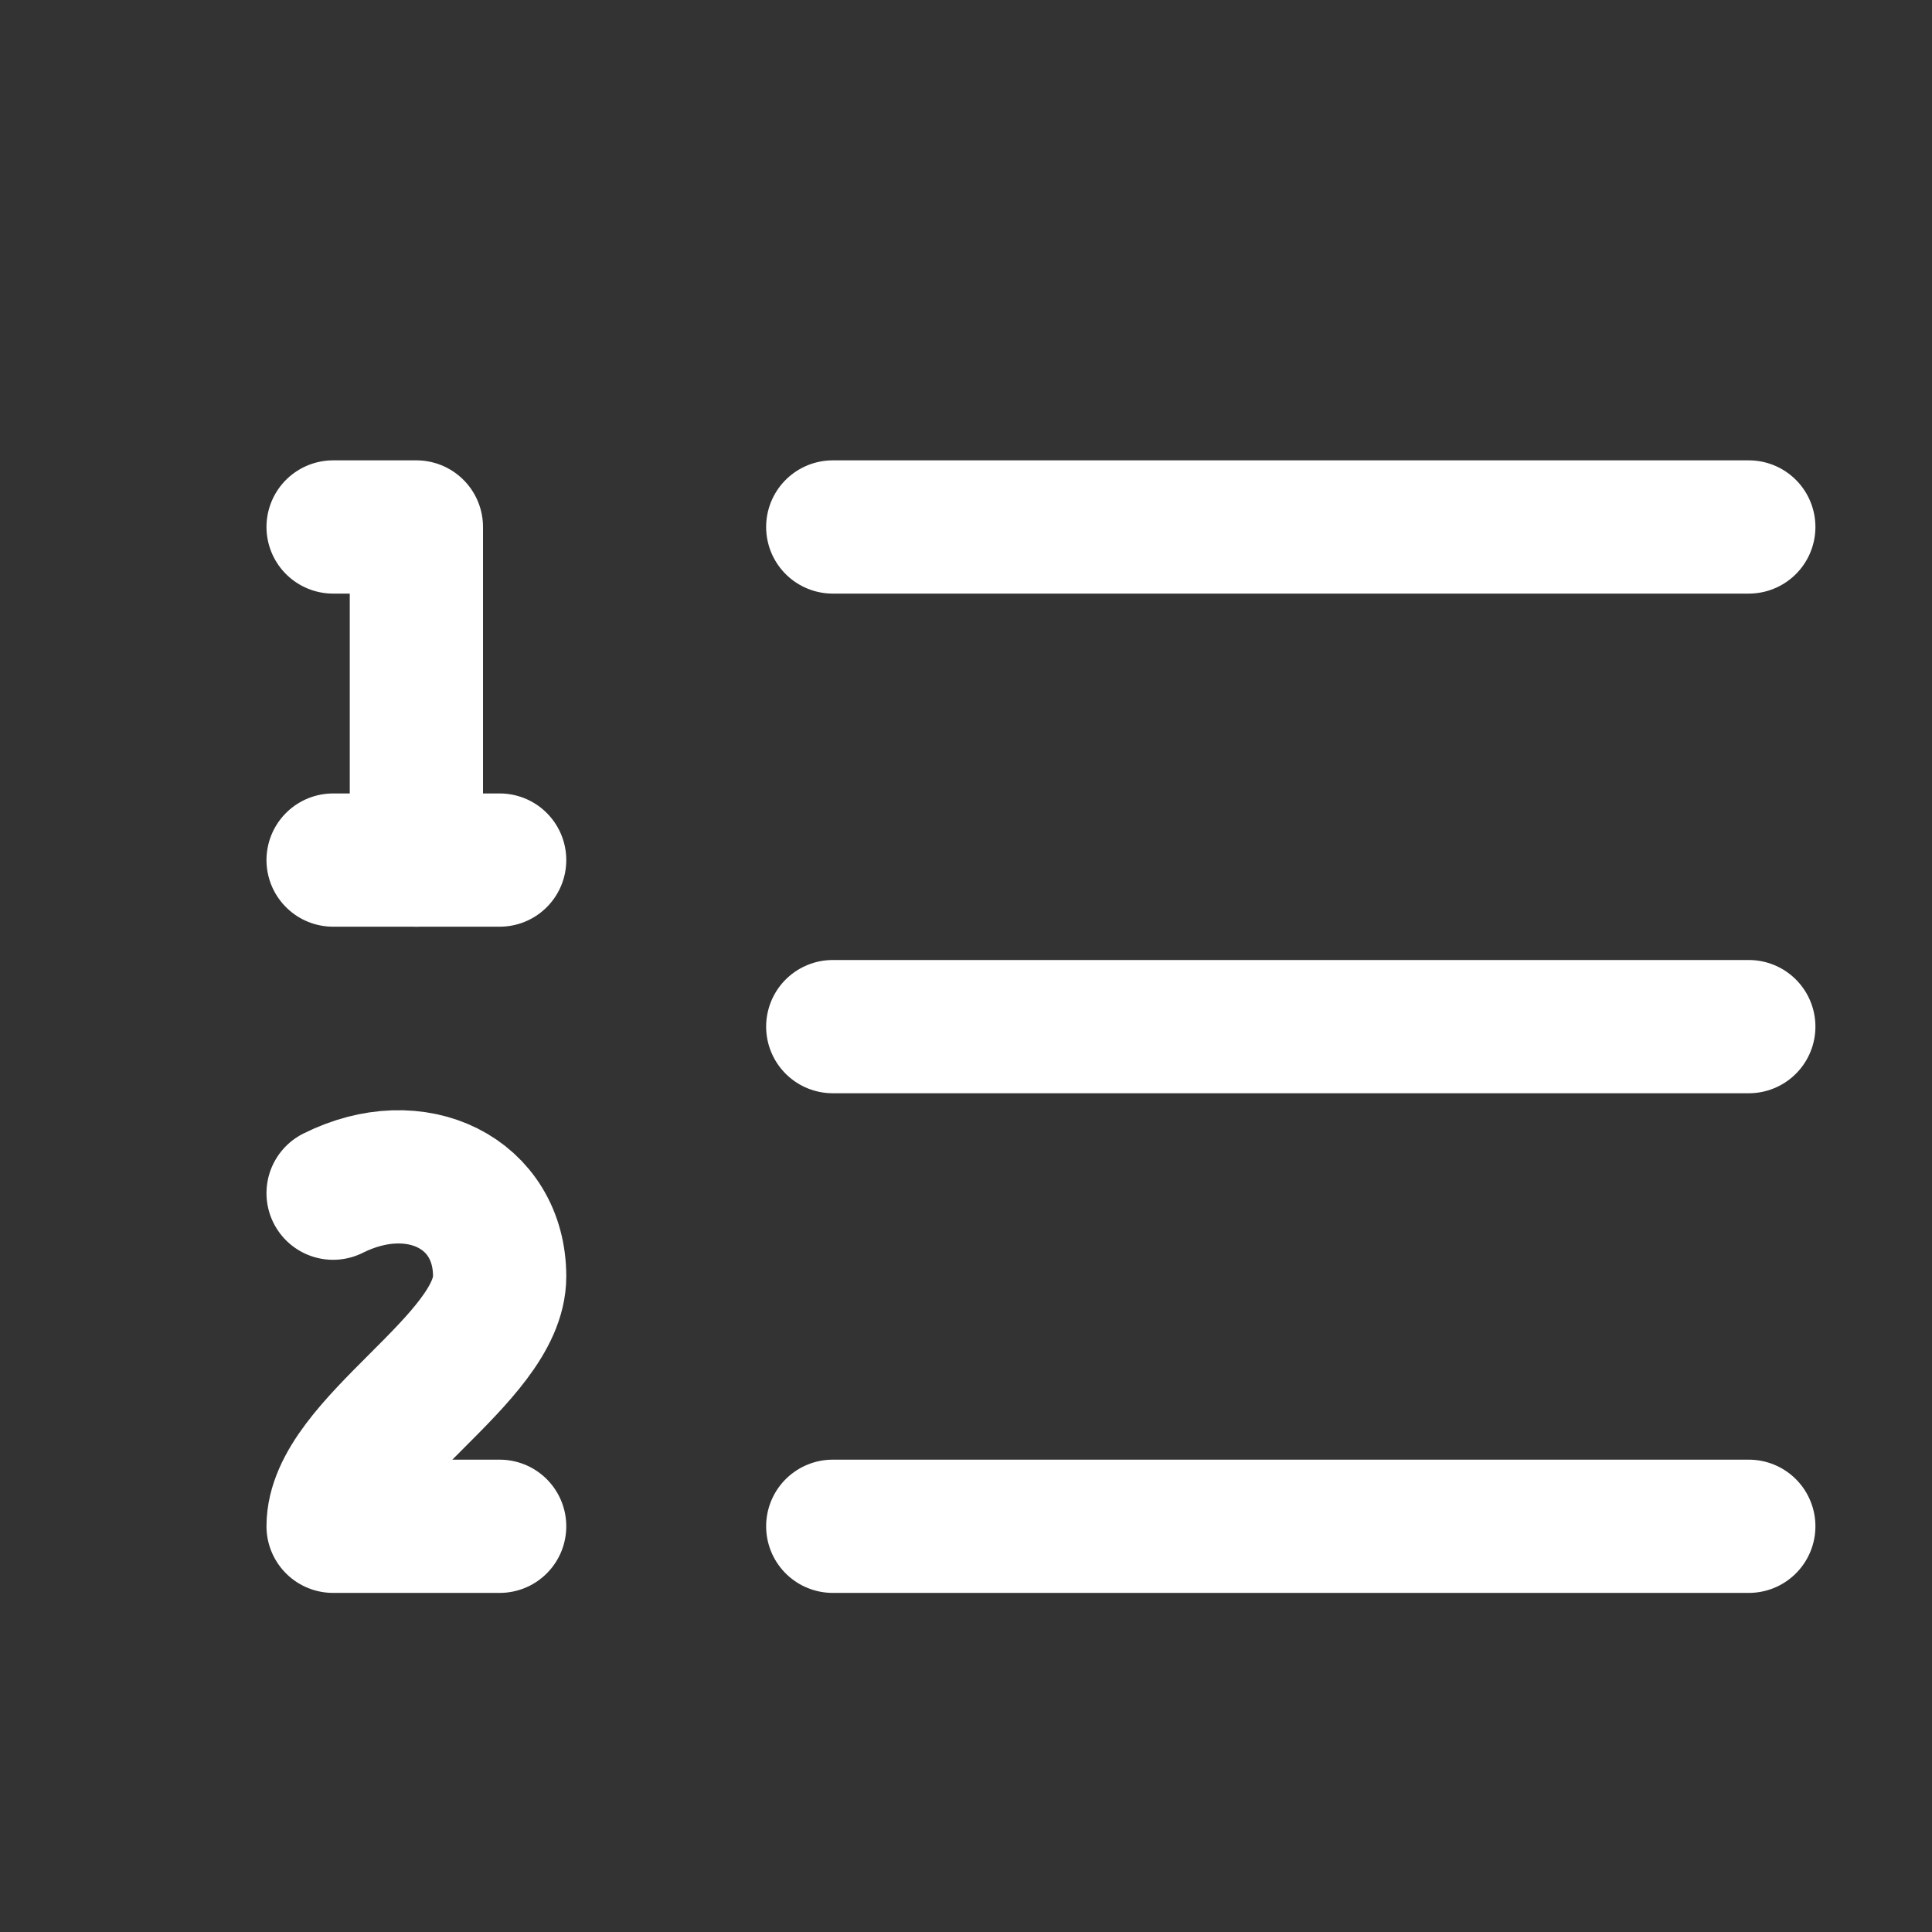 <svg width="29" height="29" viewBox="0 0 29 29" fill="none" xmlns="http://www.w3.org/2000/svg">
<rect x="0" y="0" width="29" height="29" fill="#333333" stroke="none"/>
<path d="M12.5 7.91H26.25" stroke="white" stroke-width="2" stroke-linecap="round" stroke-linejoin="round"/>
<path d="M12.5 15.41H26.25" stroke="white" stroke-width="2" stroke-linecap="round" stroke-linejoin="round"/>
<path d="M12.5 22.91H26.25" stroke="white" stroke-width="2" stroke-linecap="round" stroke-linejoin="round"/>
<path d="M5 7.91H6.25V12.91" stroke="white" stroke-width="2" stroke-linecap="round" stroke-linejoin="round"/>
<path d="M5 12.91H7.5" stroke="white" stroke-width="2" stroke-linecap="round" stroke-linejoin="round"/>
<path d="M7.5 22.91H5C5 21.66 7.5 20.41 7.5 19.16C7.5 17.91 6.25 17.285 5 17.91" stroke="white" stroke-width="2" stroke-linecap="round" stroke-linejoin="round"/>
</svg>
